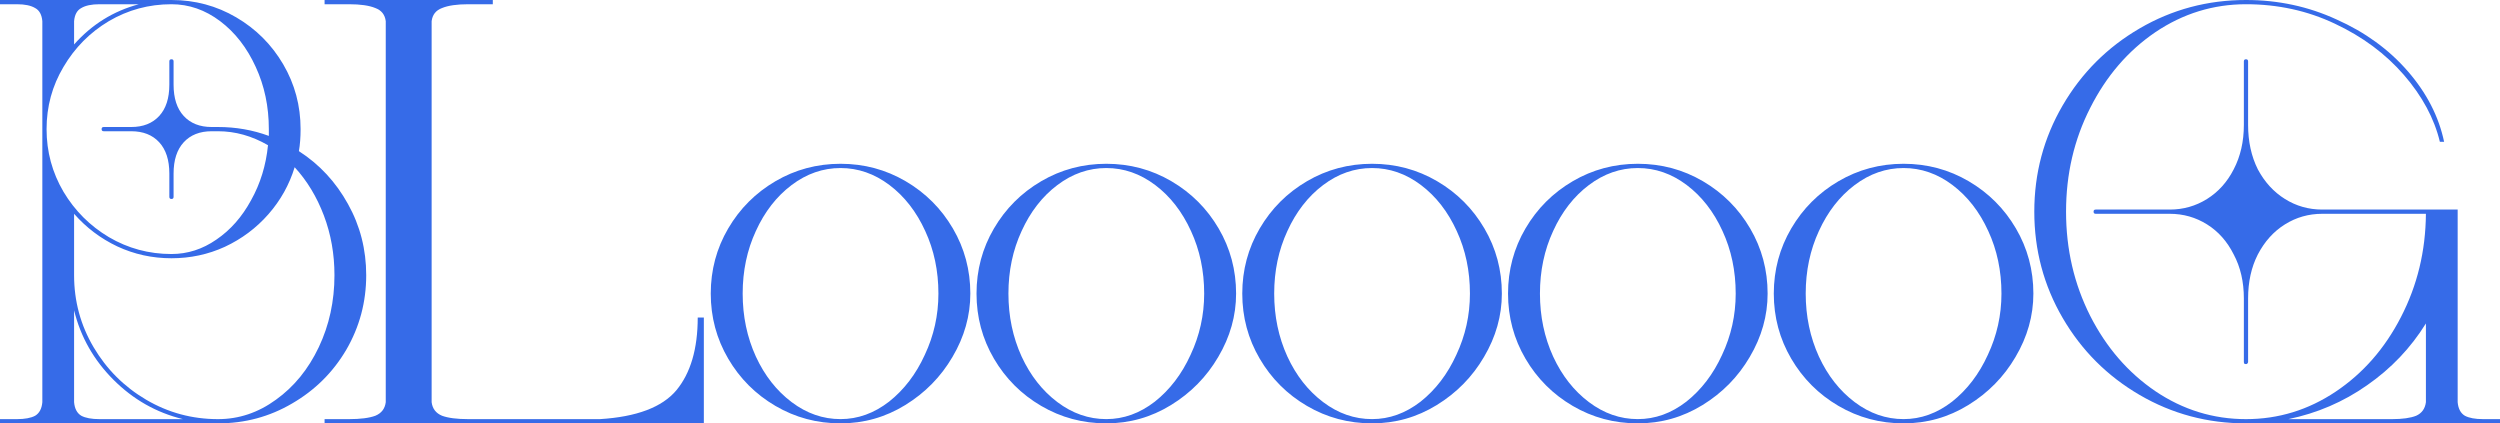 <svg width="809" height="137" viewBox="0 0 809 137" fill="none" xmlns="http://www.w3.org/2000/svg">
<path d="M795.3 130.151C795.483 132.252 796.259 133.713 797.629 134.535C798.999 135.266 800.963 135.631 803.52 135.631H809V137.001H726.799C714.378 137.001 702.916 133.942 692.412 127.822C681.909 121.703 673.597 113.391 667.478 102.888C661.359 92.385 658.299 80.922 658.299 68.501C658.299 56.079 661.359 44.617 667.478 34.113C673.597 23.61 681.909 15.299 692.412 9.179C702.916 3.06 714.378 0 726.799 0C737.212 0 746.984 2.101 756.118 6.302C765.342 10.412 773.015 15.983 779.134 23.016C785.253 30.049 789.181 37.675 790.916 45.895H789.546C787.719 38.315 783.838 31.099 777.901 24.249C771.964 17.399 764.52 11.873 755.57 7.672C746.71 3.471 737.12 1.37 726.799 1.37C716.205 1.37 706.432 4.384 697.481 10.412C688.622 16.44 681.589 24.615 676.383 34.935C671.177 45.165 668.574 56.353 668.574 68.501C668.574 80.648 671.177 91.882 676.383 102.203C681.589 112.432 688.622 120.561 697.481 126.589C706.432 132.617 716.205 135.631 726.799 135.631C737.303 135.631 746.984 132.663 755.844 126.726C764.703 120.789 771.736 112.752 776.942 102.614C782.239 92.385 784.934 81.242 785.025 69.186H751.46C747.076 69.186 743.057 70.327 739.404 72.611C735.75 74.894 732.828 78.136 730.635 82.338C728.535 86.448 727.484 91.197 727.484 96.586V117.136C727.484 117.319 727.393 117.501 727.21 117.684C727.119 117.775 726.982 117.821 726.799 117.821C726.617 117.821 726.434 117.775 726.251 117.684C726.16 117.501 726.114 117.319 726.114 117.136V96.586C726.114 91.197 725.018 86.448 722.826 82.338C720.726 78.136 717.849 74.894 714.195 72.611C710.542 70.327 706.523 69.186 702.139 69.186H678.164C677.707 69.186 677.479 68.957 677.479 68.501C677.479 68.044 677.707 67.816 678.164 67.816H702.139C706.523 67.816 710.542 66.674 714.195 64.391C717.849 62.107 720.726 58.911 722.826 54.8C725.018 50.599 726.114 45.804 726.114 40.415V19.865C726.114 19.409 726.343 19.18 726.799 19.18C727.256 19.18 727.484 19.409 727.484 19.865V40.415C727.484 45.804 728.535 50.599 730.635 54.8C732.828 58.911 735.75 62.107 739.404 64.391C743.057 66.674 747.076 67.816 751.46 67.816H795.3V130.151ZM774.065 135.631C777.444 135.631 780.047 135.266 781.874 134.535C783.701 133.713 784.751 132.252 785.025 130.151V104.669C780.093 112.615 773.745 119.282 765.982 124.671C758.31 130.06 749.816 133.713 740.5 135.631H774.065Z" fill="#366BE8"/>
<path d="M616 53C623.62 53 630.643 54.882 637.069 58.646C643.495 62.41 648.59 67.505 652.354 73.931C656.118 80.357 658 87.38 658 95C658 102.161 656.072 109 652.216 115.518C648.452 121.944 643.357 127.131 636.931 131.079C630.505 135.026 623.528 137 616 137C608.38 137 601.357 135.118 594.931 131.354C588.505 127.59 583.41 122.495 579.646 116.069C575.882 109.643 574 102.62 574 95C574 87.38 575.882 80.357 579.646 73.931C583.41 67.505 588.505 62.41 594.931 58.646C601.357 54.882 608.38 53 616 53ZM616 54.377C610.308 54.377 605.029 56.213 600.164 59.885C595.298 63.557 591.443 68.515 588.597 74.757C585.751 80.908 584.328 87.656 584.328 95C584.328 102.344 585.751 109.138 588.597 115.38C591.443 121.531 595.298 126.443 600.164 130.115C605.029 133.787 610.308 135.623 616 135.623C621.6 135.623 626.833 133.741 631.698 129.977C636.564 126.121 640.42 121.072 643.266 114.83C646.203 108.587 647.672 101.977 647.672 95C647.672 87.656 646.249 80.908 643.403 74.757C640.557 68.515 636.702 63.557 631.836 59.885C626.971 56.213 621.692 54.377 616 54.377Z" fill="#366BE8"/>
<path d="M530 53C537.62 53 544.643 54.882 551.069 58.646C557.495 62.41 562.59 67.505 566.354 73.931C570.118 80.357 572 87.38 572 95C572 102.161 570.072 109 566.216 115.518C562.452 121.944 557.357 127.131 550.931 131.079C544.505 135.026 537.528 137 530 137C522.38 137 515.357 135.118 508.931 131.354C502.505 127.59 497.41 122.495 493.646 116.069C489.882 109.643 488 102.62 488 95C488 87.38 489.882 80.357 493.646 73.931C497.41 67.505 502.505 62.41 508.931 58.646C515.357 54.882 522.38 53 530 53ZM530 54.377C524.308 54.377 519.029 56.213 514.164 59.885C509.298 63.557 505.443 68.515 502.597 74.757C499.751 80.908 498.328 87.656 498.328 95C498.328 102.344 499.751 109.138 502.597 115.38C505.443 121.531 509.298 126.443 514.164 130.115C519.029 133.787 524.308 135.623 530 135.623C535.6 135.623 540.833 133.741 545.698 129.977C550.564 126.121 554.42 121.072 557.266 114.83C560.203 108.587 561.672 101.977 561.672 95C561.672 87.656 560.249 80.908 557.403 74.757C554.557 68.515 550.702 63.557 545.836 59.885C540.971 56.213 535.692 54.377 530 54.377Z" fill="#366BE8"/>
<path d="M444 53C451.62 53 458.643 54.882 465.069 58.646C471.495 62.41 476.59 67.505 480.354 73.931C484.118 80.357 486 87.38 486 95C486 102.161 484.072 109 480.216 115.518C476.452 121.944 471.357 127.131 464.931 131.079C458.505 135.026 451.528 137 444 137C436.38 137 429.357 135.118 422.931 131.354C416.505 127.59 411.41 122.495 407.646 116.069C403.882 109.643 402 102.62 402 95C402 87.38 403.882 80.357 407.646 73.931C411.41 67.505 416.505 62.41 422.931 58.646C429.357 54.882 436.38 53 444 53ZM444 54.377C438.308 54.377 433.03 56.213 428.164 59.885C423.298 63.557 419.443 68.515 416.597 74.757C413.751 80.908 412.328 87.656 412.328 95C412.328 102.344 413.751 109.138 416.597 115.38C419.443 121.531 423.298 126.443 428.164 130.115C433.03 133.787 438.308 135.623 444 135.623C449.6 135.623 454.833 133.741 459.698 129.977C464.564 126.121 468.42 121.072 471.266 114.83C474.203 108.587 475.672 101.977 475.672 95C475.672 87.656 474.249 80.908 471.403 74.757C468.557 68.515 464.702 63.557 459.836 59.885C454.97 56.213 449.692 54.377 444 54.377Z" fill="#366BE8"/>
<path d="M358 53C365.62 53 372.643 54.882 379.069 58.646C385.495 62.41 390.59 67.505 394.354 73.931C398.118 80.357 400 87.38 400 95C400 102.161 398.072 109 394.216 115.518C390.452 121.944 385.357 127.131 378.931 131.079C372.505 135.026 365.528 137 358 137C350.38 137 343.357 135.118 336.931 131.354C330.505 127.59 325.41 122.495 321.646 116.069C317.882 109.643 316 102.62 316 95C316 87.38 317.882 80.357 321.646 73.931C325.41 67.505 330.505 62.41 336.931 58.646C343.357 54.882 350.38 53 358 53ZM358 54.377C352.308 54.377 347.03 56.213 342.164 59.885C337.298 63.557 333.443 68.515 330.597 74.757C327.751 80.908 326.328 87.656 326.328 95C326.328 102.344 327.751 109.138 330.597 115.38C333.443 121.531 337.298 126.443 342.164 130.115C347.03 133.787 352.308 135.623 358 135.623C363.6 135.623 368.833 133.741 373.698 129.977C378.564 126.121 382.42 121.072 385.266 114.83C388.203 108.587 389.672 101.977 389.672 95C389.672 87.656 388.249 80.908 385.403 74.757C382.557 68.515 378.702 63.557 373.836 59.885C368.971 56.213 363.692 54.377 358 54.377Z" fill="#366BE8"/>
<path d="M272 53C279.62 53 286.643 54.882 293.069 58.646C299.495 62.41 304.59 67.505 308.354 73.931C312.118 80.357 314 87.38 314 95C314 102.161 312.072 109 308.216 115.518C304.452 121.944 299.357 127.131 292.931 131.079C286.505 135.026 279.528 137 272 137C264.38 137 257.357 135.118 250.931 131.354C244.505 127.59 239.41 122.495 235.646 116.069C231.882 109.643 230 102.62 230 95C230 87.38 231.882 80.357 235.646 73.931C239.41 67.505 244.505 62.41 250.931 58.646C257.357 54.882 264.38 53 272 53ZM272 54.377C266.308 54.377 261.03 56.213 256.164 59.885C251.298 63.557 247.443 68.515 244.597 74.757C241.751 80.908 240.328 87.656 240.328 95C240.328 102.344 241.751 109.138 244.597 115.38C247.443 121.531 251.298 126.443 256.164 130.115C261.03 133.787 266.308 135.623 272 135.623C277.6 135.623 282.833 133.741 287.698 129.977C292.564 126.121 296.42 121.072 299.266 114.83C302.203 108.587 303.672 101.977 303.672 95C303.672 87.656 302.249 80.908 299.403 74.757C296.557 68.515 292.702 63.557 287.836 59.885C282.97 56.213 277.692 54.377 272 54.377Z" fill="#366BE8"/>
<path d="M105.035 135.631H112.953C116.648 135.631 119.485 135.266 121.465 134.535C123.444 133.713 124.566 132.252 124.83 130.151V6.85C124.566 4.749 123.444 3.334 121.465 2.603C119.485 1.781 116.648 1.37 112.953 1.37H105.035V0H159.472V1.37H151.553C147.858 1.37 145.021 1.781 143.041 2.603C141.062 3.334 139.94 4.749 139.676 6.85V130.151C139.94 132.252 141.062 133.713 143.041 134.535C145.021 135.266 147.858 135.631 151.553 135.631H194.113C205.99 134.901 214.238 131.795 218.857 126.315C223.476 120.744 225.785 112.889 225.785 102.751H227.765V137.001H105.035V135.631Z" fill="#366BE8"/>
<path d="M0 137.001V135.631H5.48C8.037 135.631 10.001 135.266 11.371 134.535C12.741 133.713 13.518 132.252 13.7 130.151V6.85C13.518 4.749 12.741 3.334 11.371 2.603C10.001 1.781 8.037 1.37 5.48 1.37H0V0H54.115H55.486C63.066 0 70.053 1.872 76.447 5.617C82.84 9.362 87.909 14.431 91.654 20.824C95.399 27.218 97.271 34.205 97.271 41.785C97.271 44.434 97.088 46.809 96.723 48.91C103.39 53.202 108.688 58.911 112.615 66.035C116.542 73.067 118.506 80.739 118.506 89.051C118.506 97.728 116.36 105.765 112.067 113.163C107.774 120.47 101.929 126.27 94.531 130.562C87.224 134.855 79.232 137.001 70.556 137.001H0ZM55.486 82.201C60.692 82.201 65.532 80.648 70.008 77.543C74.574 74.437 78.319 70.19 81.242 64.802C84.256 59.413 86.082 53.476 86.722 46.991C81.516 43.977 76.127 42.47 70.556 42.47H68.501C64.665 42.47 61.651 43.658 59.459 46.032C57.267 48.407 56.17 51.786 56.17 56.17V63.706C56.17 64.162 55.942 64.391 55.486 64.391C55.029 64.391 54.8 64.162 54.8 63.706V56.17C54.8 51.786 53.705 48.407 51.513 46.032C49.321 43.658 46.306 42.47 42.47 42.47H33.565C33.109 42.47 32.88 42.242 32.88 41.785C32.88 41.329 33.109 41.1 33.565 41.1H42.47C46.306 41.1 49.321 39.913 51.513 37.538C53.705 35.164 54.8 31.784 54.8 27.4V19.865C54.8 19.409 55.029 19.18 55.486 19.18C55.942 19.18 56.17 19.409 56.17 19.865V27.4C56.17 31.784 57.267 35.164 59.459 37.538C61.651 39.913 64.665 41.1 68.501 41.1H70.556C76.31 41.1 81.79 42.059 86.996 43.977V41.785C86.996 34.479 85.58 27.766 82.749 21.646C79.917 15.435 76.081 10.503 71.241 6.85C66.4 3.197 61.148 1.37 55.486 1.37C48.179 1.37 41.42 3.197 35.209 6.85C29.09 10.503 24.204 15.435 20.55 21.646C16.897 27.766 15.07 34.479 15.07 41.785C15.07 49.092 16.897 55.851 20.55 62.062C24.204 68.181 29.09 73.067 35.209 76.721C41.42 80.374 48.179 82.201 55.486 82.201ZM55.486 83.571C49.275 83.571 43.429 82.292 37.949 79.735C32.561 77.177 27.903 73.661 23.975 69.186V89.051C23.975 97.454 26.076 105.217 30.277 112.341C34.479 119.465 40.141 125.128 47.265 129.329C54.389 133.531 62.153 135.631 70.556 135.631C77.314 135.631 83.571 133.531 89.325 129.329C95.17 125.128 99.783 119.465 103.162 112.341C106.541 105.217 108.231 97.454 108.231 89.051C108.231 82.201 107.089 75.762 104.806 69.734C102.523 63.706 99.372 58.499 95.353 54.115C93.618 59.778 90.786 64.847 86.859 69.323C82.931 73.798 78.228 77.314 72.748 79.872C67.359 82.338 61.605 83.571 55.486 83.571ZM23.975 130.151C24.158 132.252 24.934 133.713 26.304 134.535C27.674 135.266 29.638 135.631 32.195 135.631H59.185C50.599 133.531 43.11 129.284 36.716 122.89C30.323 116.497 26.076 109.007 23.975 100.422V130.151ZM23.975 14.385C29.729 7.9 36.716 3.562 44.936 1.37H32.195C29.638 1.37 27.674 1.781 26.304 2.603C24.934 3.334 24.158 4.749 23.975 6.85V14.385Z" fill="#366BE8"/>
</svg>
